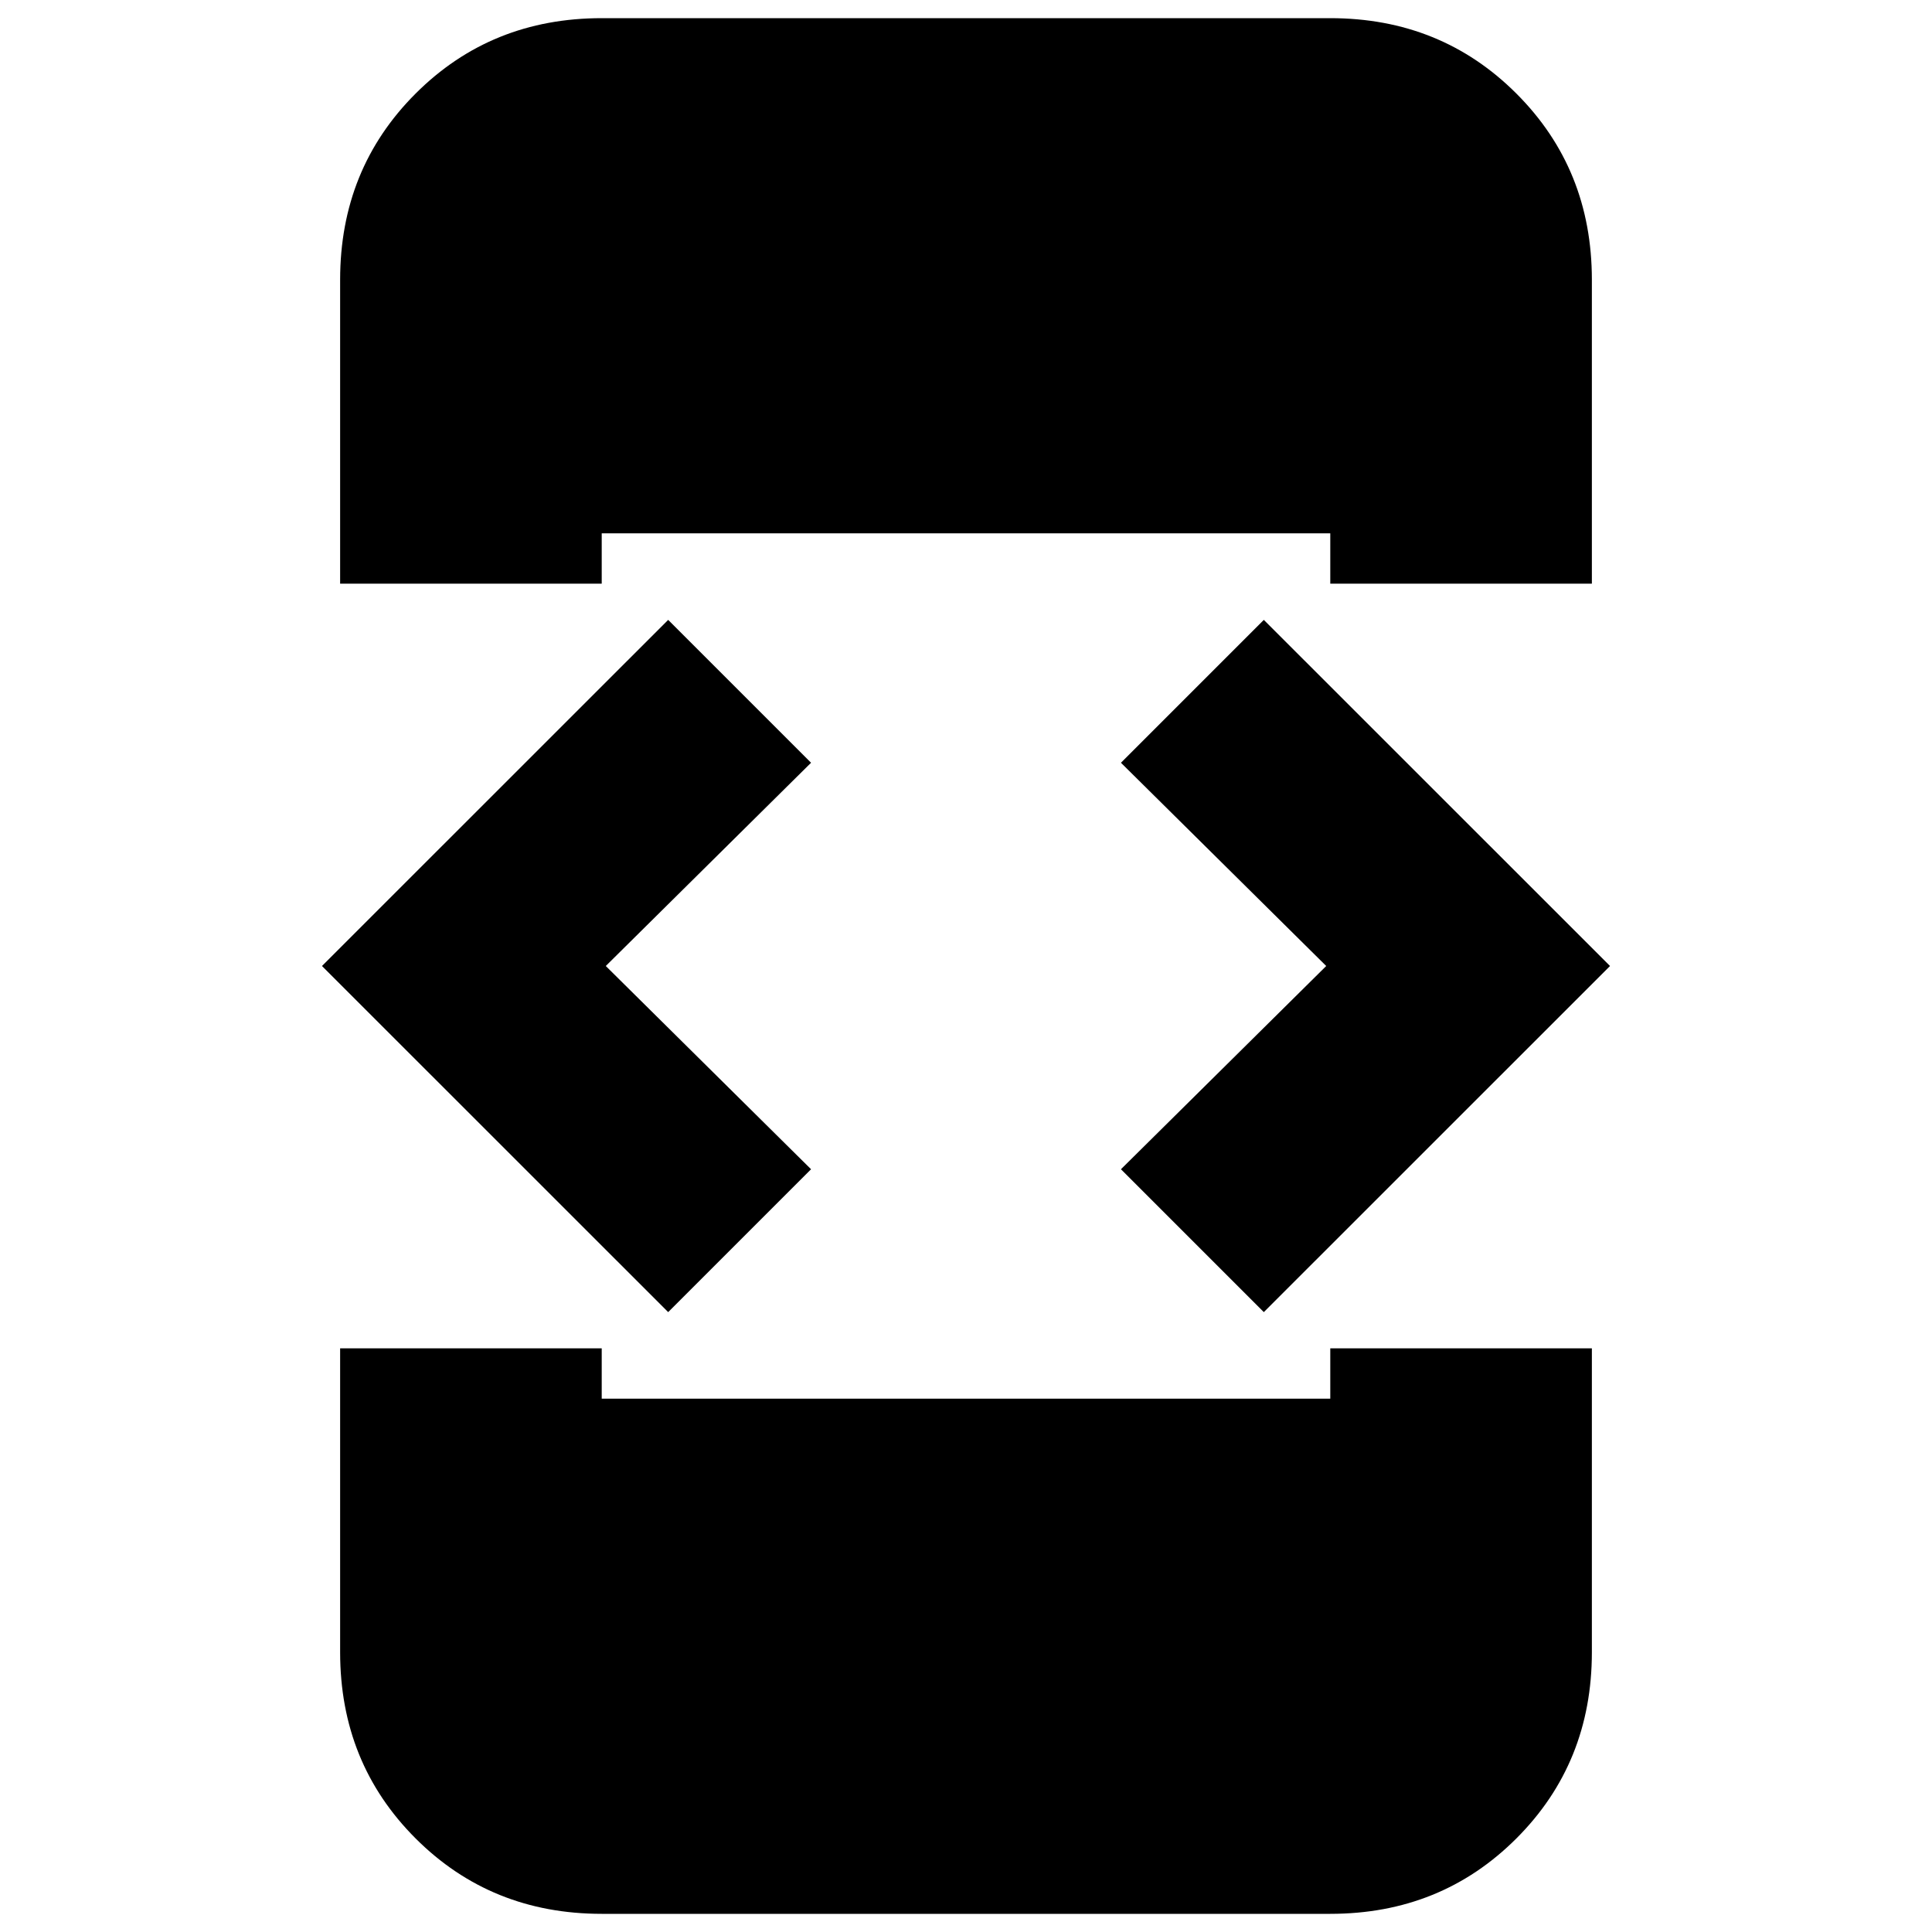 <svg xmlns="http://www.w3.org/2000/svg" height="20" width="20"><path d="m13.083 13.583-1.479-1.479L13.729 10l-2.125-2.104 1.479-1.479L16.667 10Zm-6.166 0L3.333 10l3.584-3.583 1.479 1.479L6.271 10l2.125 2.104Zm-.688-7.541H3.521V2.896q0-1.146.781-1.927.781-.781 1.927-.781h7.542q1.146 0 1.927.781.781.781.781 1.927v3.146h-2.708v-.521H6.229Zm-2.708 7.916h2.708v.521h7.542v-.521h2.708v3.146q0 1.146-.781 1.927-.781.781-1.927.781H6.229q-1.146 0-1.927-.781-.781-.781-.781-1.927Z"/></svg>